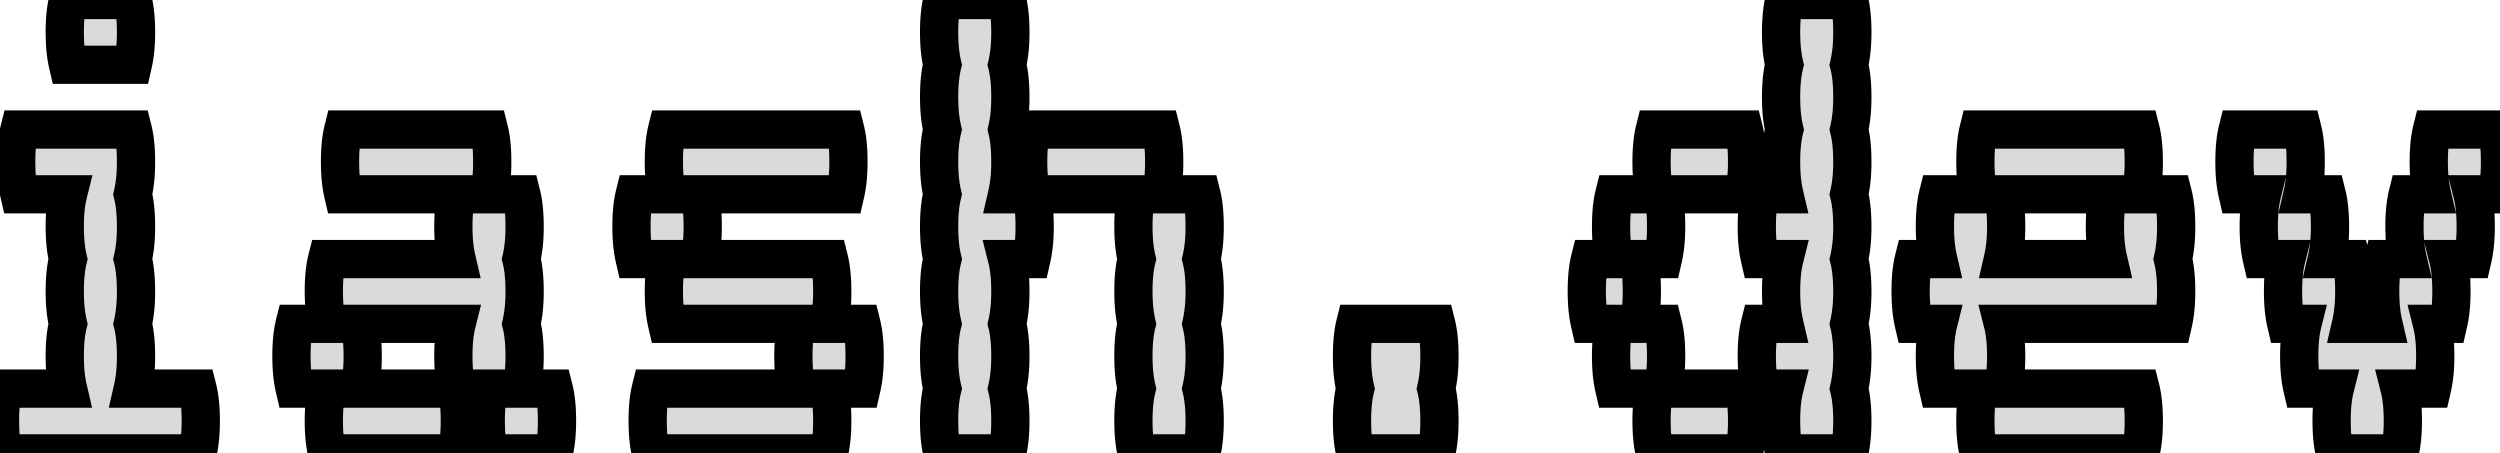 <svg width="61.76" height="11.2" viewBox="0 0 61.76 11.2" xmlns="http://www.w3.org/2000/svg"><g id="svgGroup" stroke-linecap="round" fill-rule="evenodd" font-size="9pt" stroke="#00000000" stroke-width="0.25mm" fill="#dadadb" style="stroke:#00000000;stroke-width:0.25mm;fill:#dadadb"><path d="M 25.48 4.8 A 2.787 2.787 0 0 1 25.425 4.48 Q 25.406 4.314 25.402 4.127 A 5.005 5.005 0 0 1 25.4 4 Q 25.4 3.643 25.444 3.375 A 2.187 2.187 0 0 1 25.48 3.2 L 28.68 3.2 Q 28.74 3.439 28.755 3.767 A 5.061 5.061 0 0 1 28.76 4 A 4.472 4.472 0 0 1 28.746 4.367 Q 28.731 4.544 28.701 4.699 A 2.462 2.462 0 0 1 28.68 4.8 L 29.68 4.8 Q 29.74 5.039 29.755 5.367 A 5.061 5.061 0 0 1 29.76 5.6 A 4.472 4.472 0 0 1 29.746 5.967 Q 29.731 6.144 29.701 6.299 A 2.462 2.462 0 0 1 29.68 6.4 Q 29.74 6.639 29.755 6.967 A 5.061 5.061 0 0 1 29.76 7.2 A 4.472 4.472 0 0 1 29.746 7.567 Q 29.731 7.744 29.701 7.899 A 2.462 2.462 0 0 1 29.68 8 Q 29.74 8.239 29.755 8.567 A 5.061 5.061 0 0 1 29.76 8.8 A 4.472 4.472 0 0 1 29.746 9.167 Q 29.731 9.344 29.701 9.499 A 2.462 2.462 0 0 1 29.68 9.6 Q 29.74 9.839 29.755 10.167 A 5.061 5.061 0 0 1 29.76 10.4 A 4.472 4.472 0 0 1 29.746 10.767 Q 29.731 10.944 29.701 11.099 A 2.462 2.462 0 0 1 29.68 11.2 L 28.08 11.2 A 2.787 2.787 0 0 1 28.025 10.88 Q 28.006 10.714 28.002 10.527 A 5.005 5.005 0 0 1 28 10.4 Q 28 10.043 28.044 9.775 A 2.187 2.187 0 0 1 28.08 9.6 A 2.787 2.787 0 0 1 28.025 9.28 Q 28.006 9.114 28.002 8.927 A 5.005 5.005 0 0 1 28 8.8 Q 28 8.443 28.044 8.175 A 2.187 2.187 0 0 1 28.08 8 A 2.787 2.787 0 0 1 28.025 7.68 Q 28.006 7.514 28.002 7.327 A 5.005 5.005 0 0 1 28 7.2 Q 28 6.843 28.044 6.575 A 2.187 2.187 0 0 1 28.08 6.4 A 2.787 2.787 0 0 1 28.025 6.08 Q 28.006 5.914 28.002 5.727 A 5.005 5.005 0 0 1 28 5.6 Q 28 5.243 28.044 4.975 A 2.187 2.187 0 0 1 28.08 4.8 L 25.48 4.8 L 24.88 4.8 A 2.462 2.462 0 0 0 24.901 4.699 Q 24.931 4.544 24.946 4.367 A 4.472 4.472 0 0 0 24.96 4 A 5.061 5.061 0 0 0 24.955 3.767 Q 24.94 3.439 24.88 3.2 A 2.462 2.462 0 0 0 24.901 3.099 Q 24.931 2.944 24.946 2.767 A 4.472 4.472 0 0 0 24.96 2.4 A 5.061 5.061 0 0 0 24.955 2.167 Q 24.94 1.839 24.88 1.6 A 2.462 2.462 0 0 0 24.901 1.499 Q 24.931 1.344 24.946 1.167 A 4.472 4.472 0 0 0 24.96 0.8 A 5.061 5.061 0 0 0 24.955 0.567 Q 24.94 0.239 24.88 0 L 23.28 0 A 2.187 2.187 0 0 0 23.244 0.175 Q 23.2 0.443 23.2 0.8 A 5.005 5.005 0 0 0 23.202 0.927 Q 23.206 1.114 23.225 1.28 A 2.787 2.787 0 0 0 23.28 1.6 A 2.187 2.187 0 0 0 23.244 1.775 Q 23.2 2.043 23.2 2.4 A 5.005 5.005 0 0 0 23.202 2.527 Q 23.206 2.714 23.225 2.88 A 2.787 2.787 0 0 0 23.28 3.2 A 2.187 2.187 0 0 0 23.244 3.375 Q 23.2 3.643 23.2 4 A 5.005 5.005 0 0 0 23.202 4.127 Q 23.206 4.314 23.225 4.48 A 2.787 2.787 0 0 0 23.28 4.8 A 2.187 2.187 0 0 0 23.244 4.975 Q 23.2 5.243 23.2 5.6 A 5.005 5.005 0 0 0 23.202 5.727 Q 23.206 5.914 23.225 6.08 A 2.787 2.787 0 0 0 23.28 6.4 A 2.187 2.187 0 0 0 23.244 6.575 Q 23.2 6.843 23.2 7.2 A 5.005 5.005 0 0 0 23.202 7.327 Q 23.206 7.514 23.225 7.68 A 2.787 2.787 0 0 0 23.28 8 A 2.187 2.187 0 0 0 23.244 8.175 Q 23.2 8.443 23.2 8.8 A 5.005 5.005 0 0 0 23.202 8.927 Q 23.206 9.114 23.225 9.28 A 2.787 2.787 0 0 0 23.28 9.6 A 2.187 2.187 0 0 0 23.244 9.775 Q 23.2 10.043 23.2 10.4 A 5.005 5.005 0 0 0 23.202 10.527 Q 23.206 10.714 23.225 10.88 A 2.787 2.787 0 0 0 23.28 11.2 L 24.88 11.2 A 2.462 2.462 0 0 0 24.901 11.099 Q 24.931 10.944 24.946 10.767 A 4.472 4.472 0 0 0 24.96 10.4 A 5.061 5.061 0 0 0 24.955 10.167 Q 24.94 9.839 24.88 9.6 A 2.462 2.462 0 0 0 24.901 9.499 Q 24.931 9.344 24.946 9.167 A 4.472 4.472 0 0 0 24.96 8.8 A 5.061 5.061 0 0 0 24.955 8.567 Q 24.94 8.239 24.88 8 A 2.462 2.462 0 0 0 24.901 7.899 Q 24.931 7.744 24.946 7.567 A 4.472 4.472 0 0 0 24.96 7.2 A 5.061 5.061 0 0 0 24.955 6.967 Q 24.94 6.639 24.88 6.4 L 25.48 6.4 A 2.462 2.462 0 0 0 25.501 6.299 Q 25.531 6.144 25.546 5.967 A 4.472 4.472 0 0 0 25.56 5.6 A 5.061 5.061 0 0 0 25.555 5.367 Q 25.54 5.039 25.48 4.8 Z M 11.28 9.6 A 2.787 2.787 0 0 1 11.225 9.28 Q 11.206 9.114 11.202 8.927 A 5.005 5.005 0 0 1 11.2 8.8 Q 11.2 8.443 11.244 8.175 A 2.187 2.187 0 0 1 11.28 8 L 8.88 8 Q 8.94 8.239 8.955 8.567 A 5.061 5.061 0 0 1 8.96 8.8 A 4.472 4.472 0 0 1 8.946 9.167 Q 8.931 9.344 8.901 9.499 A 2.462 2.462 0 0 1 8.88 9.6 L 11.28 9.6 L 12.08 9.6 A 2.187 2.187 0 0 0 12.044 9.775 Q 12 10.043 12 10.4 A 5.005 5.005 0 0 0 12.002 10.527 Q 12.006 10.714 12.025 10.88 A 2.787 2.787 0 0 0 12.08 11.2 L 13.68 11.2 A 2.462 2.462 0 0 0 13.701 11.099 Q 13.731 10.944 13.746 10.767 A 4.472 4.472 0 0 0 13.76 10.4 A 5.061 5.061 0 0 0 13.755 10.167 Q 13.74 9.839 13.68 9.6 L 12.88 9.6 A 2.462 2.462 0 0 0 12.901 9.499 Q 12.931 9.344 12.946 9.167 A 4.472 4.472 0 0 0 12.96 8.8 A 5.061 5.061 0 0 0 12.955 8.567 Q 12.94 8.239 12.88 8 A 2.462 2.462 0 0 0 12.901 7.899 Q 12.931 7.744 12.946 7.567 A 4.472 4.472 0 0 0 12.96 7.2 A 5.061 5.061 0 0 0 12.955 6.967 Q 12.94 6.639 12.88 6.4 A 2.462 2.462 0 0 0 12.901 6.299 Q 12.931 6.144 12.946 5.967 A 4.472 4.472 0 0 0 12.96 5.6 A 5.061 5.061 0 0 0 12.955 5.367 Q 12.94 5.039 12.88 4.8 L 12.08 4.8 A 2.462 2.462 0 0 0 12.101 4.699 Q 12.131 4.544 12.146 4.367 A 4.472 4.472 0 0 0 12.16 4 A 5.061 5.061 0 0 0 12.155 3.767 Q 12.14 3.439 12.08 3.2 L 8.48 3.2 A 2.187 2.187 0 0 0 8.444 3.375 Q 8.4 3.643 8.4 4 A 5.005 5.005 0 0 0 8.402 4.127 Q 8.406 4.314 8.425 4.48 A 2.787 2.787 0 0 0 8.48 4.8 L 11.28 4.8 A 2.187 2.187 0 0 0 11.244 4.975 Q 11.2 5.243 11.2 5.6 A 5.005 5.005 0 0 0 11.202 5.727 Q 11.206 5.914 11.225 6.08 A 2.787 2.787 0 0 0 11.28 6.4 L 8.08 6.4 A 2.187 2.187 0 0 0 8.044 6.575 Q 8 6.843 8 7.2 A 5.005 5.005 0 0 0 8.002 7.327 Q 8.006 7.514 8.025 7.68 A 2.787 2.787 0 0 0 8.08 8 L 7.28 8 A 2.187 2.187 0 0 0 7.244 8.175 Q 7.2 8.443 7.2 8.8 A 5.005 5.005 0 0 0 7.202 8.927 Q 7.206 9.114 7.225 9.28 A 2.787 2.787 0 0 0 7.28 9.6 L 8.08 9.6 A 2.187 2.187 0 0 0 8.044 9.775 Q 8 10.043 8 10.4 A 5.005 5.005 0 0 0 8.002 10.527 Q 8.006 10.714 8.025 10.88 A 2.787 2.787 0 0 0 8.08 11.2 L 11.28 11.2 A 2.462 2.462 0 0 0 11.301 11.099 Q 11.331 10.944 11.346 10.767 A 4.472 4.472 0 0 0 11.36 10.4 A 5.061 5.061 0 0 0 11.355 10.167 Q 11.34 9.839 11.28 9.6 Z M 21.28 9.6 L 20.48 9.6 Q 20.54 9.839 20.555 10.167 A 5.061 5.061 0 0 1 20.56 10.4 A 4.472 4.472 0 0 1 20.546 10.767 Q 20.531 10.944 20.501 11.099 A 2.462 2.462 0 0 1 20.48 11.2 L 16.08 11.2 A 2.787 2.787 0 0 1 16.025 10.88 Q 16.006 10.714 16.002 10.527 A 5.005 5.005 0 0 1 16 10.4 Q 16 10.043 16.044 9.775 A 2.187 2.187 0 0 1 16.08 9.6 L 19.68 9.6 A 2.787 2.787 0 0 1 19.625 9.28 Q 19.606 9.114 19.602 8.927 A 5.005 5.005 0 0 1 19.6 8.8 Q 19.6 8.443 19.644 8.175 A 2.187 2.187 0 0 1 19.68 8 L 16.48 8 A 2.787 2.787 0 0 1 16.425 7.68 Q 16.406 7.514 16.402 7.327 A 5.005 5.005 0 0 1 16.4 7.2 Q 16.4 6.843 16.444 6.575 A 2.187 2.187 0 0 1 16.48 6.4 L 15.68 6.4 A 2.787 2.787 0 0 1 15.625 6.08 Q 15.606 5.914 15.602 5.727 A 5.005 5.005 0 0 1 15.6 5.6 Q 15.6 5.243 15.644 4.975 A 2.187 2.187 0 0 1 15.68 4.8 L 16.48 4.8 A 2.787 2.787 0 0 1 16.425 4.48 Q 16.406 4.314 16.402 4.127 A 5.005 5.005 0 0 1 16.4 4 Q 16.4 3.643 16.444 3.375 A 2.187 2.187 0 0 1 16.48 3.2 L 20.88 3.2 Q 20.94 3.439 20.955 3.767 A 5.061 5.061 0 0 1 20.96 4 A 4.472 4.472 0 0 1 20.946 4.367 Q 20.931 4.544 20.901 4.699 A 2.462 2.462 0 0 1 20.88 4.8 L 17.28 4.8 A 2.348 2.348 0 0 1 17.329 5.062 Q 17.347 5.204 17.355 5.367 A 5.061 5.061 0 0 1 17.36 5.6 A 4.472 4.472 0 0 1 17.346 5.967 Q 17.331 6.144 17.301 6.299 A 2.462 2.462 0 0 1 17.28 6.4 L 20.48 6.4 Q 20.54 6.639 20.555 6.967 A 5.061 5.061 0 0 1 20.56 7.2 A 4.472 4.472 0 0 1 20.546 7.567 Q 20.531 7.744 20.501 7.899 A 2.462 2.462 0 0 1 20.48 8 L 21.28 8 A 2.348 2.348 0 0 1 21.329 8.263 Q 21.347 8.404 21.355 8.567 A 5.061 5.061 0 0 1 21.36 8.8 A 4.472 4.472 0 0 1 21.346 9.167 Q 21.331 9.344 21.301 9.499 A 2.462 2.462 0 0 1 21.28 9.6 Z M 61.68 4.8 L 61.08 4.8 Q 61.14 5.039 61.155 5.367 A 5.061 5.061 0 0 1 61.16 5.6 A 4.472 4.472 0 0 1 61.146 5.967 Q 61.131 6.144 61.101 6.299 A 2.462 2.462 0 0 1 61.08 6.4 L 60.48 6.4 Q 60.54 6.639 60.555 6.967 A 5.061 5.061 0 0 1 60.56 7.2 A 4.472 4.472 0 0 1 60.546 7.567 Q 60.531 7.744 60.501 7.899 A 2.462 2.462 0 0 1 60.48 8 L 60.08 8 Q 60.14 8.239 60.155 8.567 A 5.061 5.061 0 0 1 60.16 8.8 A 4.472 4.472 0 0 1 60.146 9.167 Q 60.131 9.344 60.101 9.499 A 2.462 2.462 0 0 1 60.08 9.6 L 59.28 9.6 Q 59.34 9.839 59.355 10.167 A 5.061 5.061 0 0 1 59.36 10.4 A 4.472 4.472 0 0 1 59.346 10.767 Q 59.331 10.944 59.301 11.099 A 2.462 2.462 0 0 1 59.28 11.2 L 57.68 11.2 A 2.787 2.787 0 0 1 57.625 10.88 Q 57.606 10.714 57.602 10.527 A 5.005 5.005 0 0 1 57.6 10.4 Q 57.6 10.043 57.644 9.775 A 2.187 2.187 0 0 1 57.68 9.6 L 56.88 9.6 A 2.787 2.787 0 0 1 56.825 9.28 Q 56.806 9.114 56.802 8.927 A 5.005 5.005 0 0 1 56.8 8.8 Q 56.8 8.443 56.844 8.175 A 2.187 2.187 0 0 1 56.88 8 L 56.48 8 A 2.787 2.787 0 0 1 56.425 7.68 Q 56.406 7.514 56.402 7.327 A 5.005 5.005 0 0 1 56.4 7.2 Q 56.4 6.843 56.444 6.575 A 2.187 2.187 0 0 1 56.48 6.4 L 55.88 6.4 A 2.787 2.787 0 0 1 55.825 6.08 Q 55.806 5.914 55.802 5.727 A 5.005 5.005 0 0 1 55.8 5.6 Q 55.8 5.243 55.844 4.975 A 2.187 2.187 0 0 1 55.88 4.8 L 55.28 4.8 A 2.787 2.787 0 0 1 55.225 4.48 Q 55.206 4.314 55.202 4.127 A 5.005 5.005 0 0 1 55.2 4 Q 55.2 3.643 55.244 3.375 A 2.187 2.187 0 0 1 55.28 3.2 L 56.88 3.2 Q 56.94 3.439 56.955 3.767 A 5.061 5.061 0 0 1 56.96 4 A 4.472 4.472 0 0 1 56.946 4.367 Q 56.931 4.544 56.901 4.699 A 2.462 2.462 0 0 1 56.88 4.8 L 57.48 4.8 Q 57.54 5.039 57.555 5.367 A 5.061 5.061 0 0 1 57.56 5.6 A 4.472 4.472 0 0 1 57.546 5.967 Q 57.531 6.144 57.501 6.299 A 2.462 2.462 0 0 1 57.48 6.4 L 58.08 6.4 Q 58.14 6.639 58.155 6.967 A 5.061 5.061 0 0 1 58.16 7.2 A 4.472 4.472 0 0 1 58.146 7.567 Q 58.131 7.744 58.101 7.899 A 2.462 2.462 0 0 1 58.08 8 L 58.88 8 A 2.787 2.787 0 0 1 58.825 7.68 Q 58.806 7.514 58.802 7.327 A 5.005 5.005 0 0 1 58.8 7.2 Q 58.8 6.843 58.844 6.575 A 2.187 2.187 0 0 1 58.88 6.4 L 59.48 6.4 A 2.787 2.787 0 0 1 59.425 6.08 Q 59.406 5.914 59.402 5.727 A 5.005 5.005 0 0 1 59.4 5.6 Q 59.4 5.243 59.444 4.975 A 2.187 2.187 0 0 1 59.48 4.8 L 60.08 4.8 A 2.787 2.787 0 0 1 60.025 4.48 Q 60.006 4.314 60.002 4.127 A 5.005 5.005 0 0 1 60 4 Q 60 3.643 60.044 3.375 A 2.187 2.187 0 0 1 60.08 3.2 L 61.68 3.2 Q 61.74 3.439 61.755 3.767 A 5.061 5.061 0 0 1 61.76 4 A 4.472 4.472 0 0 1 61.746 4.367 Q 61.731 4.544 61.701 4.699 A 2.462 2.462 0 0 1 61.68 4.8 Z M 53.68 8 L 49.48 8 Q 49.54 8.239 49.555 8.567 A 5.061 5.061 0 0 1 49.56 8.8 A 4.472 4.472 0 0 1 49.546 9.167 Q 49.531 9.344 49.501 9.499 A 2.462 2.462 0 0 1 49.48 9.6 L 52.88 9.6 Q 52.94 9.839 52.955 10.167 A 5.061 5.061 0 0 1 52.96 10.4 A 4.472 4.472 0 0 1 52.946 10.767 Q 52.931 10.944 52.901 11.099 A 2.462 2.462 0 0 1 52.88 11.2 L 48.88 11.2 A 2.787 2.787 0 0 1 48.825 10.88 Q 48.806 10.714 48.802 10.527 A 5.005 5.005 0 0 1 48.8 10.4 Q 48.8 10.043 48.844 9.775 A 2.187 2.187 0 0 1 48.88 9.6 L 47.88 9.6 A 2.787 2.787 0 0 1 47.825 9.28 Q 47.806 9.114 47.802 8.927 A 5.005 5.005 0 0 1 47.8 8.8 Q 47.8 8.443 47.844 8.175 A 2.187 2.187 0 0 1 47.88 8 L 47.28 8 A 2.787 2.787 0 0 1 47.225 7.68 Q 47.206 7.514 47.202 7.327 A 5.005 5.005 0 0 1 47.2 7.2 Q 47.2 6.843 47.244 6.575 A 2.187 2.187 0 0 1 47.28 6.4 L 47.88 6.4 A 2.787 2.787 0 0 1 47.825 6.08 Q 47.806 5.914 47.802 5.727 A 5.005 5.005 0 0 1 47.8 5.6 Q 47.8 5.243 47.844 4.975 A 2.187 2.187 0 0 1 47.88 4.8 L 48.88 4.8 A 2.787 2.787 0 0 1 48.825 4.48 Q 48.806 4.314 48.802 4.127 A 5.005 5.005 0 0 1 48.8 4 Q 48.8 3.643 48.844 3.375 A 2.187 2.187 0 0 1 48.88 3.2 L 52.88 3.2 Q 52.94 3.439 52.955 3.767 A 5.061 5.061 0 0 1 52.96 4 A 4.472 4.472 0 0 1 52.946 4.367 Q 52.931 4.544 52.901 4.699 A 2.462 2.462 0 0 1 52.88 4.8 L 53.68 4.8 Q 53.74 5.039 53.755 5.367 A 5.061 5.061 0 0 1 53.76 5.6 A 4.472 4.472 0 0 1 53.746 5.967 Q 53.731 6.144 53.701 6.299 A 2.462 2.462 0 0 1 53.68 6.4 Q 53.74 6.639 53.755 6.967 A 5.061 5.061 0 0 1 53.76 7.2 A 4.472 4.472 0 0 1 53.746 7.567 Q 53.731 7.744 53.701 7.899 A 2.462 2.462 0 0 1 53.68 8 Z M 43.08 4.8 L 41.08 4.8 Q 41.14 5.039 41.155 5.367 A 5.061 5.061 0 0 1 41.16 5.6 A 4.472 4.472 0 0 1 41.146 5.967 Q 41.131 6.144 41.101 6.299 A 2.462 2.462 0 0 1 41.08 6.4 L 40.48 6.4 Q 40.54 6.639 40.555 6.967 A 5.061 5.061 0 0 1 40.56 7.2 A 4.472 4.472 0 0 1 40.546 7.567 Q 40.531 7.744 40.501 7.899 A 2.462 2.462 0 0 1 40.48 8 L 41.08 8 Q 41.14 8.239 41.155 8.567 A 5.061 5.061 0 0 1 41.16 8.8 A 4.472 4.472 0 0 1 41.146 9.167 Q 41.131 9.344 41.101 9.499 A 2.462 2.462 0 0 1 41.08 9.6 L 43.08 9.6 Q 43.14 9.839 43.155 10.167 A 5.061 5.061 0 0 1 43.16 10.4 A 4.472 4.472 0 0 1 43.146 10.767 Q 43.131 10.944 43.101 11.099 A 2.462 2.462 0 0 1 43.08 11.2 L 40.88 11.2 A 2.787 2.787 0 0 1 40.825 10.88 Q 40.806 10.714 40.802 10.527 A 5.005 5.005 0 0 1 40.8 10.4 Q 40.8 10.043 40.844 9.775 A 2.187 2.187 0 0 1 40.88 9.6 L 39.88 9.6 A 2.787 2.787 0 0 1 39.825 9.28 Q 39.806 9.114 39.802 8.927 A 5.005 5.005 0 0 1 39.8 8.8 Q 39.8 8.443 39.844 8.175 A 2.187 2.187 0 0 1 39.88 8 L 39.28 8 A 2.787 2.787 0 0 1 39.225 7.68 Q 39.206 7.514 39.202 7.327 A 5.005 5.005 0 0 1 39.2 7.2 Q 39.2 6.843 39.244 6.575 A 2.187 2.187 0 0 1 39.28 6.4 L 39.88 6.4 A 2.787 2.787 0 0 1 39.825 6.08 Q 39.806 5.914 39.802 5.727 A 5.005 5.005 0 0 1 39.8 5.6 Q 39.8 5.243 39.844 4.975 A 2.187 2.187 0 0 1 39.88 4.8 L 40.88 4.8 A 2.787 2.787 0 0 1 40.825 4.48 Q 40.806 4.314 40.802 4.127 A 5.005 5.005 0 0 1 40.8 4 Q 40.8 3.643 40.844 3.375 A 2.187 2.187 0 0 1 40.88 3.2 L 43.08 3.2 Q 43.14 3.439 43.155 3.767 A 5.061 5.061 0 0 1 43.16 4 A 4.472 4.472 0 0 1 43.146 4.367 Q 43.131 4.544 43.101 4.699 A 2.462 2.462 0 0 1 43.08 4.8 Z M 45.68 11.2 L 44.08 11.2 A 2.787 2.787 0 0 1 44.025 10.88 Q 44.006 10.714 44.002 10.527 A 5.005 5.005 0 0 1 44 10.4 Q 44 10.043 44.044 9.775 A 2.187 2.187 0 0 1 44.08 9.6 L 43.48 9.6 A 2.787 2.787 0 0 1 43.425 9.28 Q 43.406 9.114 43.402 8.927 A 5.005 5.005 0 0 1 43.4 8.8 Q 43.4 8.443 43.444 8.175 A 2.187 2.187 0 0 1 43.48 8 L 44.08 8 A 2.787 2.787 0 0 1 44.025 7.68 Q 44.006 7.514 44.002 7.327 A 5.005 5.005 0 0 1 44 7.2 Q 44 6.843 44.044 6.575 A 2.187 2.187 0 0 1 44.08 6.4 L 43.48 6.4 A 2.787 2.787 0 0 1 43.425 6.08 Q 43.406 5.914 43.402 5.727 A 5.005 5.005 0 0 1 43.4 5.6 Q 43.4 5.243 43.444 4.975 A 2.187 2.187 0 0 1 43.48 4.8 L 44.08 4.8 A 2.787 2.787 0 0 1 44.025 4.48 Q 44.006 4.314 44.002 4.127 A 5.005 5.005 0 0 1 44 4 Q 44 3.643 44.044 3.375 A 2.187 2.187 0 0 1 44.08 3.2 A 2.787 2.787 0 0 1 44.025 2.88 Q 44.006 2.714 44.002 2.527 A 5.005 5.005 0 0 1 44 2.4 Q 44 2.043 44.044 1.775 A 2.187 2.187 0 0 1 44.08 1.6 A 2.787 2.787 0 0 1 44.025 1.28 Q 44.006 1.114 44.002 0.927 A 5.005 5.005 0 0 1 44 0.8 Q 44 0.443 44.044 0.175 A 2.187 2.187 0 0 1 44.08 0 L 45.68 0 Q 45.74 0.239 45.755 0.567 A 5.061 5.061 0 0 1 45.76 0.8 A 4.472 4.472 0 0 1 45.746 1.167 Q 45.731 1.344 45.701 1.499 A 2.462 2.462 0 0 1 45.68 1.6 Q 45.74 1.839 45.755 2.167 A 5.061 5.061 0 0 1 45.76 2.4 A 4.472 4.472 0 0 1 45.746 2.767 Q 45.731 2.944 45.701 3.099 A 2.462 2.462 0 0 1 45.68 3.2 Q 45.74 3.439 45.755 3.767 A 5.061 5.061 0 0 1 45.76 4 A 4.472 4.472 0 0 1 45.746 4.367 Q 45.731 4.544 45.701 4.699 A 2.462 2.462 0 0 1 45.68 4.8 Q 45.74 5.039 45.755 5.367 A 5.061 5.061 0 0 1 45.76 5.6 A 4.472 4.472 0 0 1 45.746 5.967 Q 45.731 6.144 45.701 6.299 A 2.462 2.462 0 0 1 45.68 6.4 Q 45.74 6.639 45.755 6.967 A 5.061 5.061 0 0 1 45.76 7.2 A 4.472 4.472 0 0 1 45.746 7.567 Q 45.731 7.744 45.701 7.899 A 2.462 2.462 0 0 1 45.68 8 Q 45.74 8.239 45.755 8.567 A 5.061 5.061 0 0 1 45.76 8.8 A 4.472 4.472 0 0 1 45.746 9.167 Q 45.731 9.344 45.701 9.499 A 2.462 2.462 0 0 1 45.68 9.6 Q 45.74 9.839 45.755 10.167 A 5.061 5.061 0 0 1 45.76 10.4 A 4.472 4.472 0 0 1 45.746 10.767 Q 45.731 10.944 45.701 11.099 A 2.462 2.462 0 0 1 45.68 11.2 Z M 4.88 11.2 L 0.08 11.2 A 2.787 2.787 0 0 1 0.025 10.88 Q 0.006 10.714 0.002 10.527 A 5.005 5.005 0 0 1 0 10.4 Q 0 10.043 0.044 9.775 A 2.187 2.187 0 0 1 0.08 9.6 L 1.68 9.6 A 2.787 2.787 0 0 1 1.625 9.28 Q 1.606 9.114 1.602 8.927 A 5.005 5.005 0 0 1 1.6 8.8 Q 1.6 8.443 1.644 8.175 A 2.187 2.187 0 0 1 1.68 8 A 2.787 2.787 0 0 1 1.625 7.68 Q 1.606 7.514 1.602 7.327 A 5.005 5.005 0 0 1 1.6 7.2 Q 1.6 6.843 1.644 6.575 A 2.187 2.187 0 0 1 1.68 6.4 A 2.787 2.787 0 0 1 1.625 6.08 Q 1.606 5.914 1.602 5.727 A 5.005 5.005 0 0 1 1.6 5.6 Q 1.6 5.243 1.644 4.975 A 2.187 2.187 0 0 1 1.68 4.8 L 0.48 4.8 A 2.787 2.787 0 0 1 0.425 4.48 Q 0.406 4.314 0.402 4.127 A 5.005 5.005 0 0 1 0.4 4 Q 0.4 3.643 0.444 3.375 A 2.187 2.187 0 0 1 0.48 3.2 L 3.28 3.2 Q 3.34 3.439 3.355 3.767 A 5.061 5.061 0 0 1 3.36 4 A 4.472 4.472 0 0 1 3.346 4.367 Q 3.331 4.544 3.301 4.699 A 2.462 2.462 0 0 1 3.28 4.8 Q 3.34 5.039 3.355 5.367 A 5.061 5.061 0 0 1 3.36 5.6 A 4.472 4.472 0 0 1 3.346 5.967 Q 3.331 6.144 3.301 6.299 A 2.462 2.462 0 0 1 3.28 6.4 Q 3.34 6.639 3.355 6.967 A 5.061 5.061 0 0 1 3.36 7.2 A 4.472 4.472 0 0 1 3.346 7.567 Q 3.331 7.744 3.301 7.899 A 2.462 2.462 0 0 1 3.28 8 Q 3.34 8.239 3.355 8.567 A 5.061 5.061 0 0 1 3.36 8.8 A 4.472 4.472 0 0 1 3.346 9.167 Q 3.331 9.344 3.301 9.499 A 2.462 2.462 0 0 1 3.28 9.6 L 4.88 9.6 Q 4.94 9.839 4.955 10.167 A 5.061 5.061 0 0 1 4.96 10.4 A 4.472 4.472 0 0 1 4.946 10.767 Q 4.931 10.944 4.901 11.099 A 2.462 2.462 0 0 1 4.88 11.2 Z M 35.48 11.2 L 33.48 11.2 A 2.787 2.787 0 0 1 33.425 10.88 Q 33.406 10.714 33.402 10.527 A 5.005 5.005 0 0 1 33.4 10.4 Q 33.4 10.043 33.444 9.775 A 2.187 2.187 0 0 1 33.48 9.6 A 2.787 2.787 0 0 1 33.425 9.28 Q 33.406 9.114 33.402 8.927 A 5.005 5.005 0 0 1 33.4 8.8 Q 33.4 8.443 33.444 8.175 A 2.187 2.187 0 0 1 33.48 8 L 35.48 8 Q 35.54 8.239 35.555 8.567 A 5.061 5.061 0 0 1 35.56 8.8 A 4.472 4.472 0 0 1 35.546 9.167 Q 35.531 9.344 35.501 9.499 A 2.462 2.462 0 0 1 35.48 9.6 Q 35.54 9.839 35.555 10.167 A 5.061 5.061 0 0 1 35.56 10.4 A 4.472 4.472 0 0 1 35.546 10.767 Q 35.531 10.944 35.501 11.099 A 2.462 2.462 0 0 1 35.48 11.2 Z M 52.08 4.8 L 49.48 4.8 Q 49.54 5.039 49.555 5.367 A 5.061 5.061 0 0 1 49.56 5.6 A 4.472 4.472 0 0 1 49.546 5.967 Q 49.531 6.144 49.501 6.299 A 2.462 2.462 0 0 1 49.48 6.4 L 52.08 6.4 A 2.787 2.787 0 0 1 52.025 6.08 Q 52.006 5.914 52.002 5.727 A 5.005 5.005 0 0 1 52 5.6 Q 52 5.243 52.044 4.975 A 2.187 2.187 0 0 1 52.08 4.8 Z M 3.28 1.6 L 1.68 1.6 A 2.787 2.787 0 0 1 1.625 1.28 Q 1.606 1.114 1.602 0.927 A 5.005 5.005 0 0 1 1.6 0.8 Q 1.6 0.443 1.644 0.175 A 2.187 2.187 0 0 1 1.68 0 L 3.28 0 Q 3.34 0.239 3.355 0.567 A 5.061 5.061 0 0 1 3.36 0.8 A 4.472 4.472 0 0 1 3.346 1.167 Q 3.331 1.344 3.301 1.499 A 2.462 2.462 0 0 1 3.28 1.6 Z" vector-effect="non-scaling-stroke"/></g></svg>